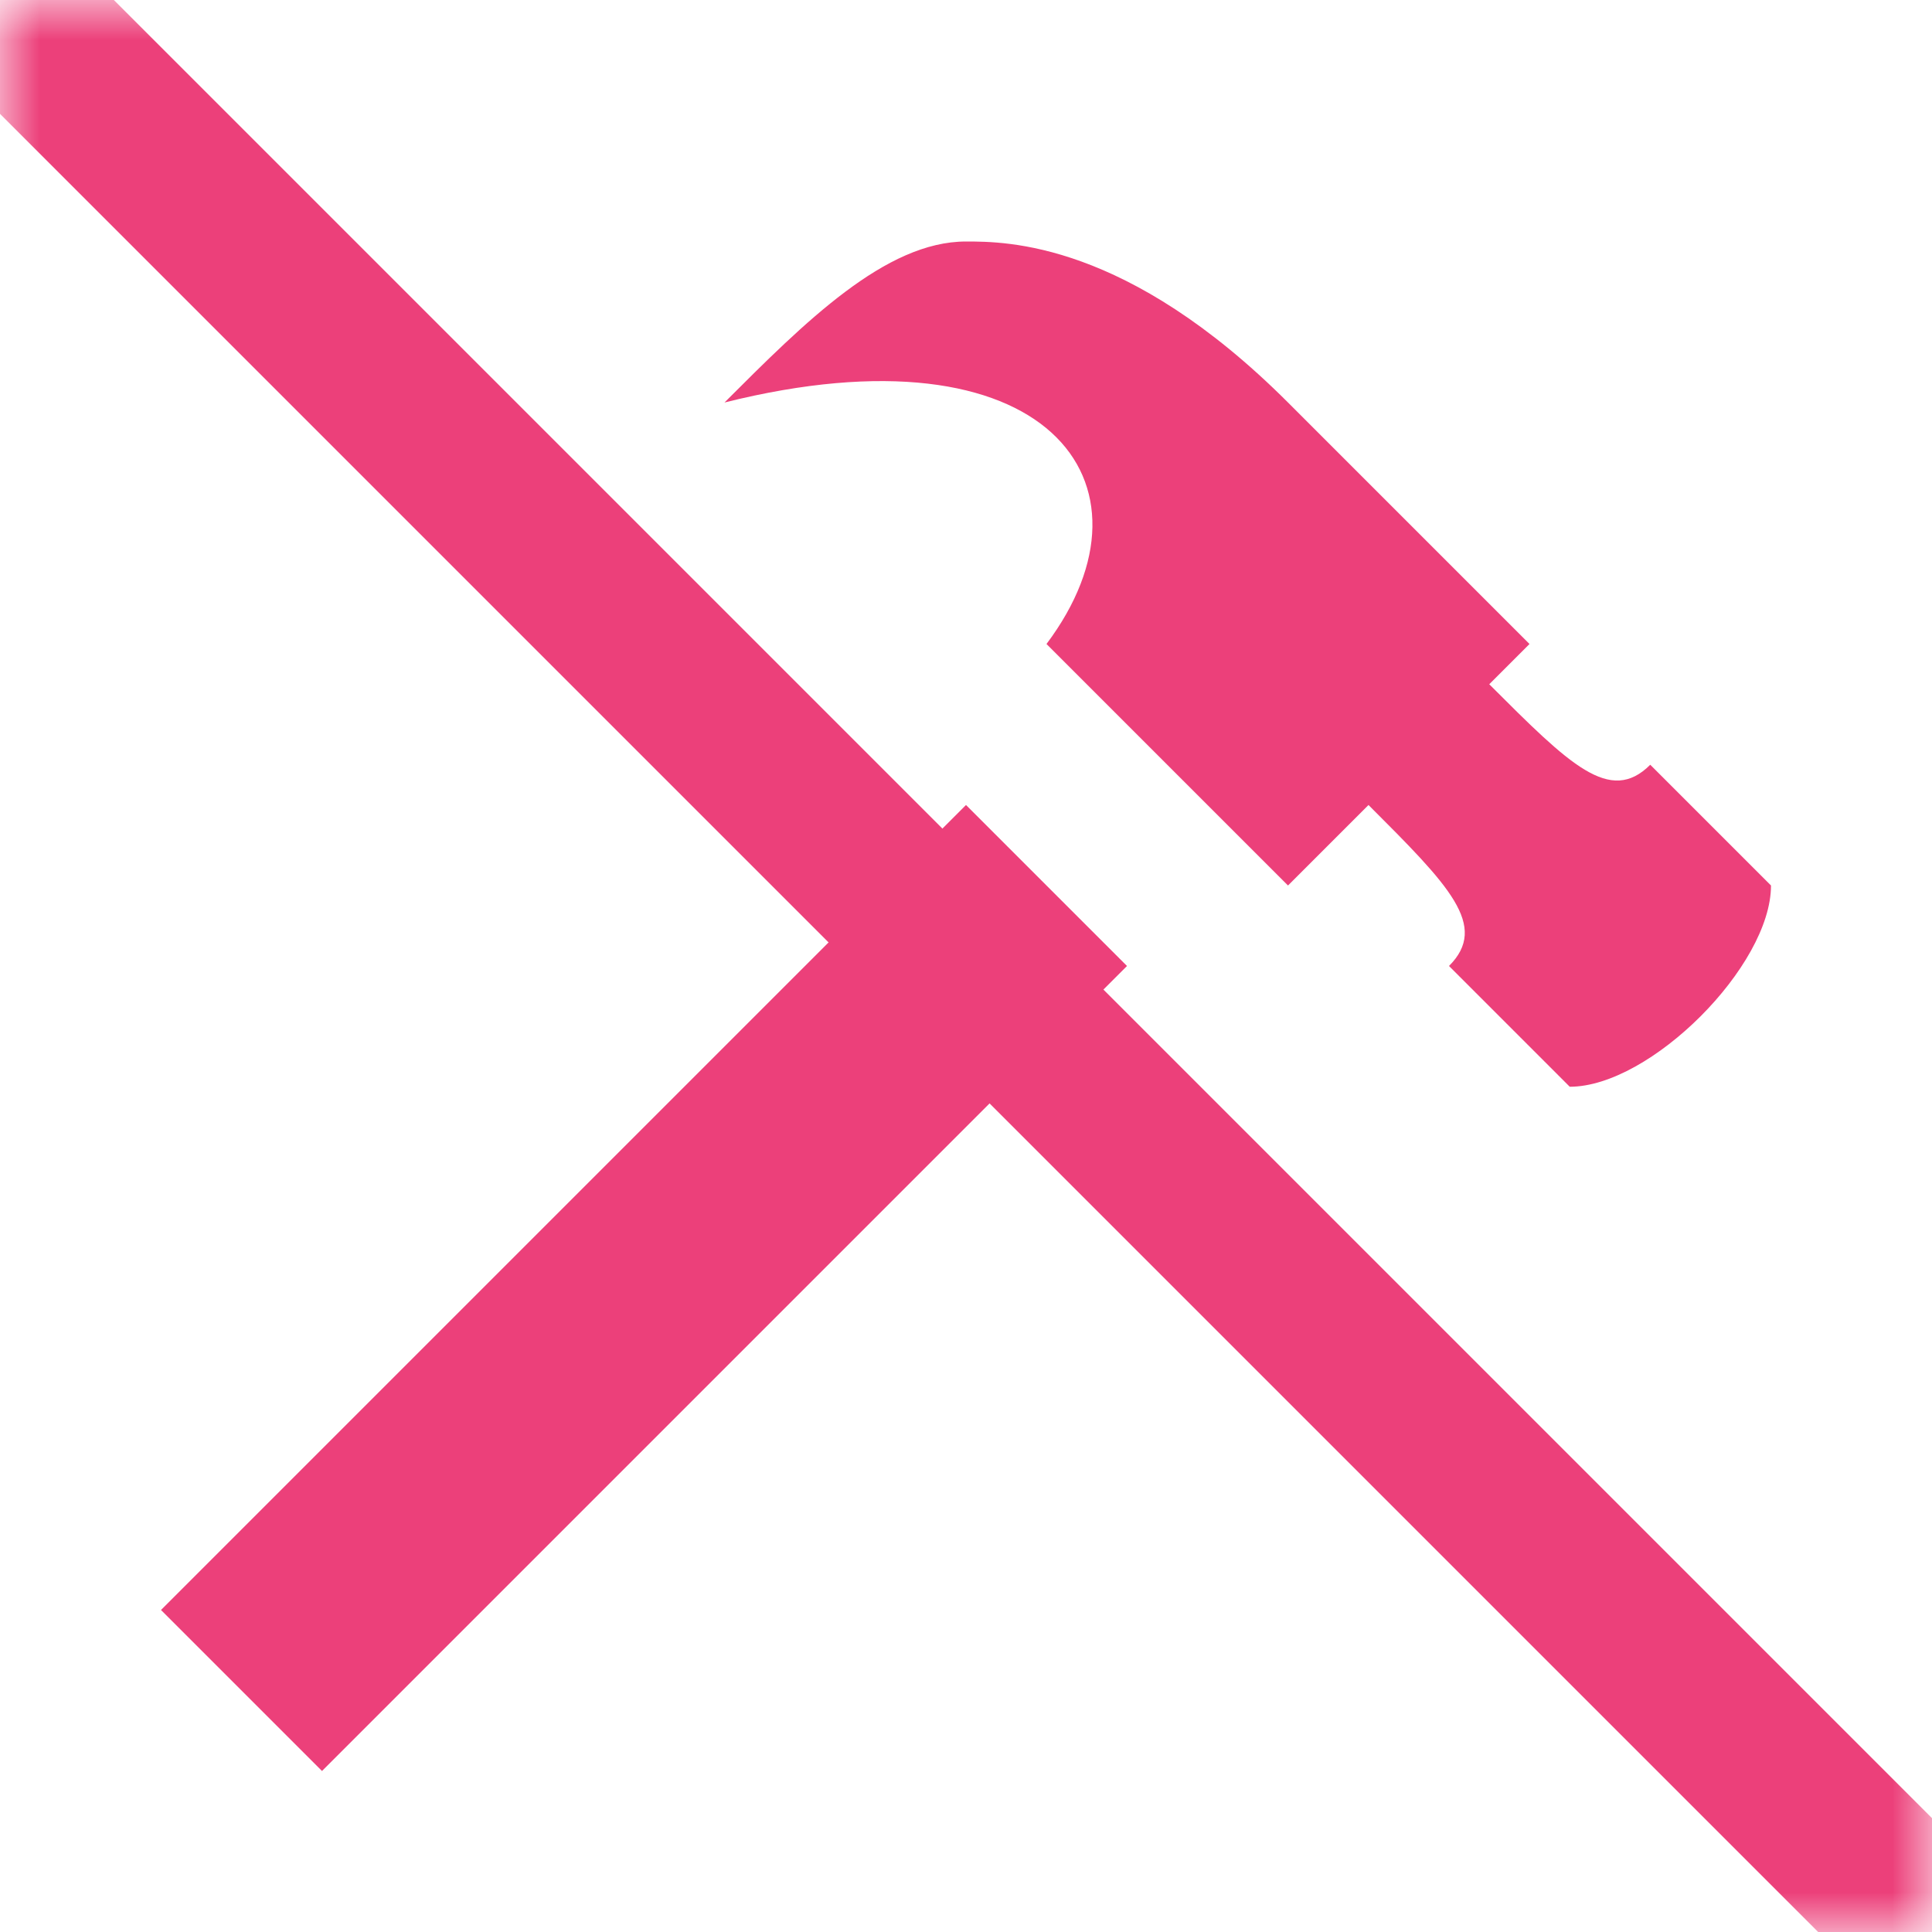 <svg xmlns="http://www.w3.org/2000/svg" width="16" height="16"  viewBox="0 0 24 24"><mask id="a"><path fill="#fff" d="M0 0h24v24H0z"/><path stroke="#000" stroke-width="2" d="m0-2 24 24"/></mask><path stroke="#EC407A" stroke-width="2" d="m0 0 24 24" mask="url(#a)"/><path fill="#EC407A" d="m16 5 3 3-.5.5c1 1 1.5 1.5 2 1L22 11c0 1-1.5 2.5-2.5 2.5L18 12c.5-.5 0-1-1-2l-1 1-3-3c1.5-2 0-4-4-3 1-1 2-2 3-2 .5 0 2 0 4 2M2 20l2 2 10-10-2-2z" mask="url(#a)"/></svg>